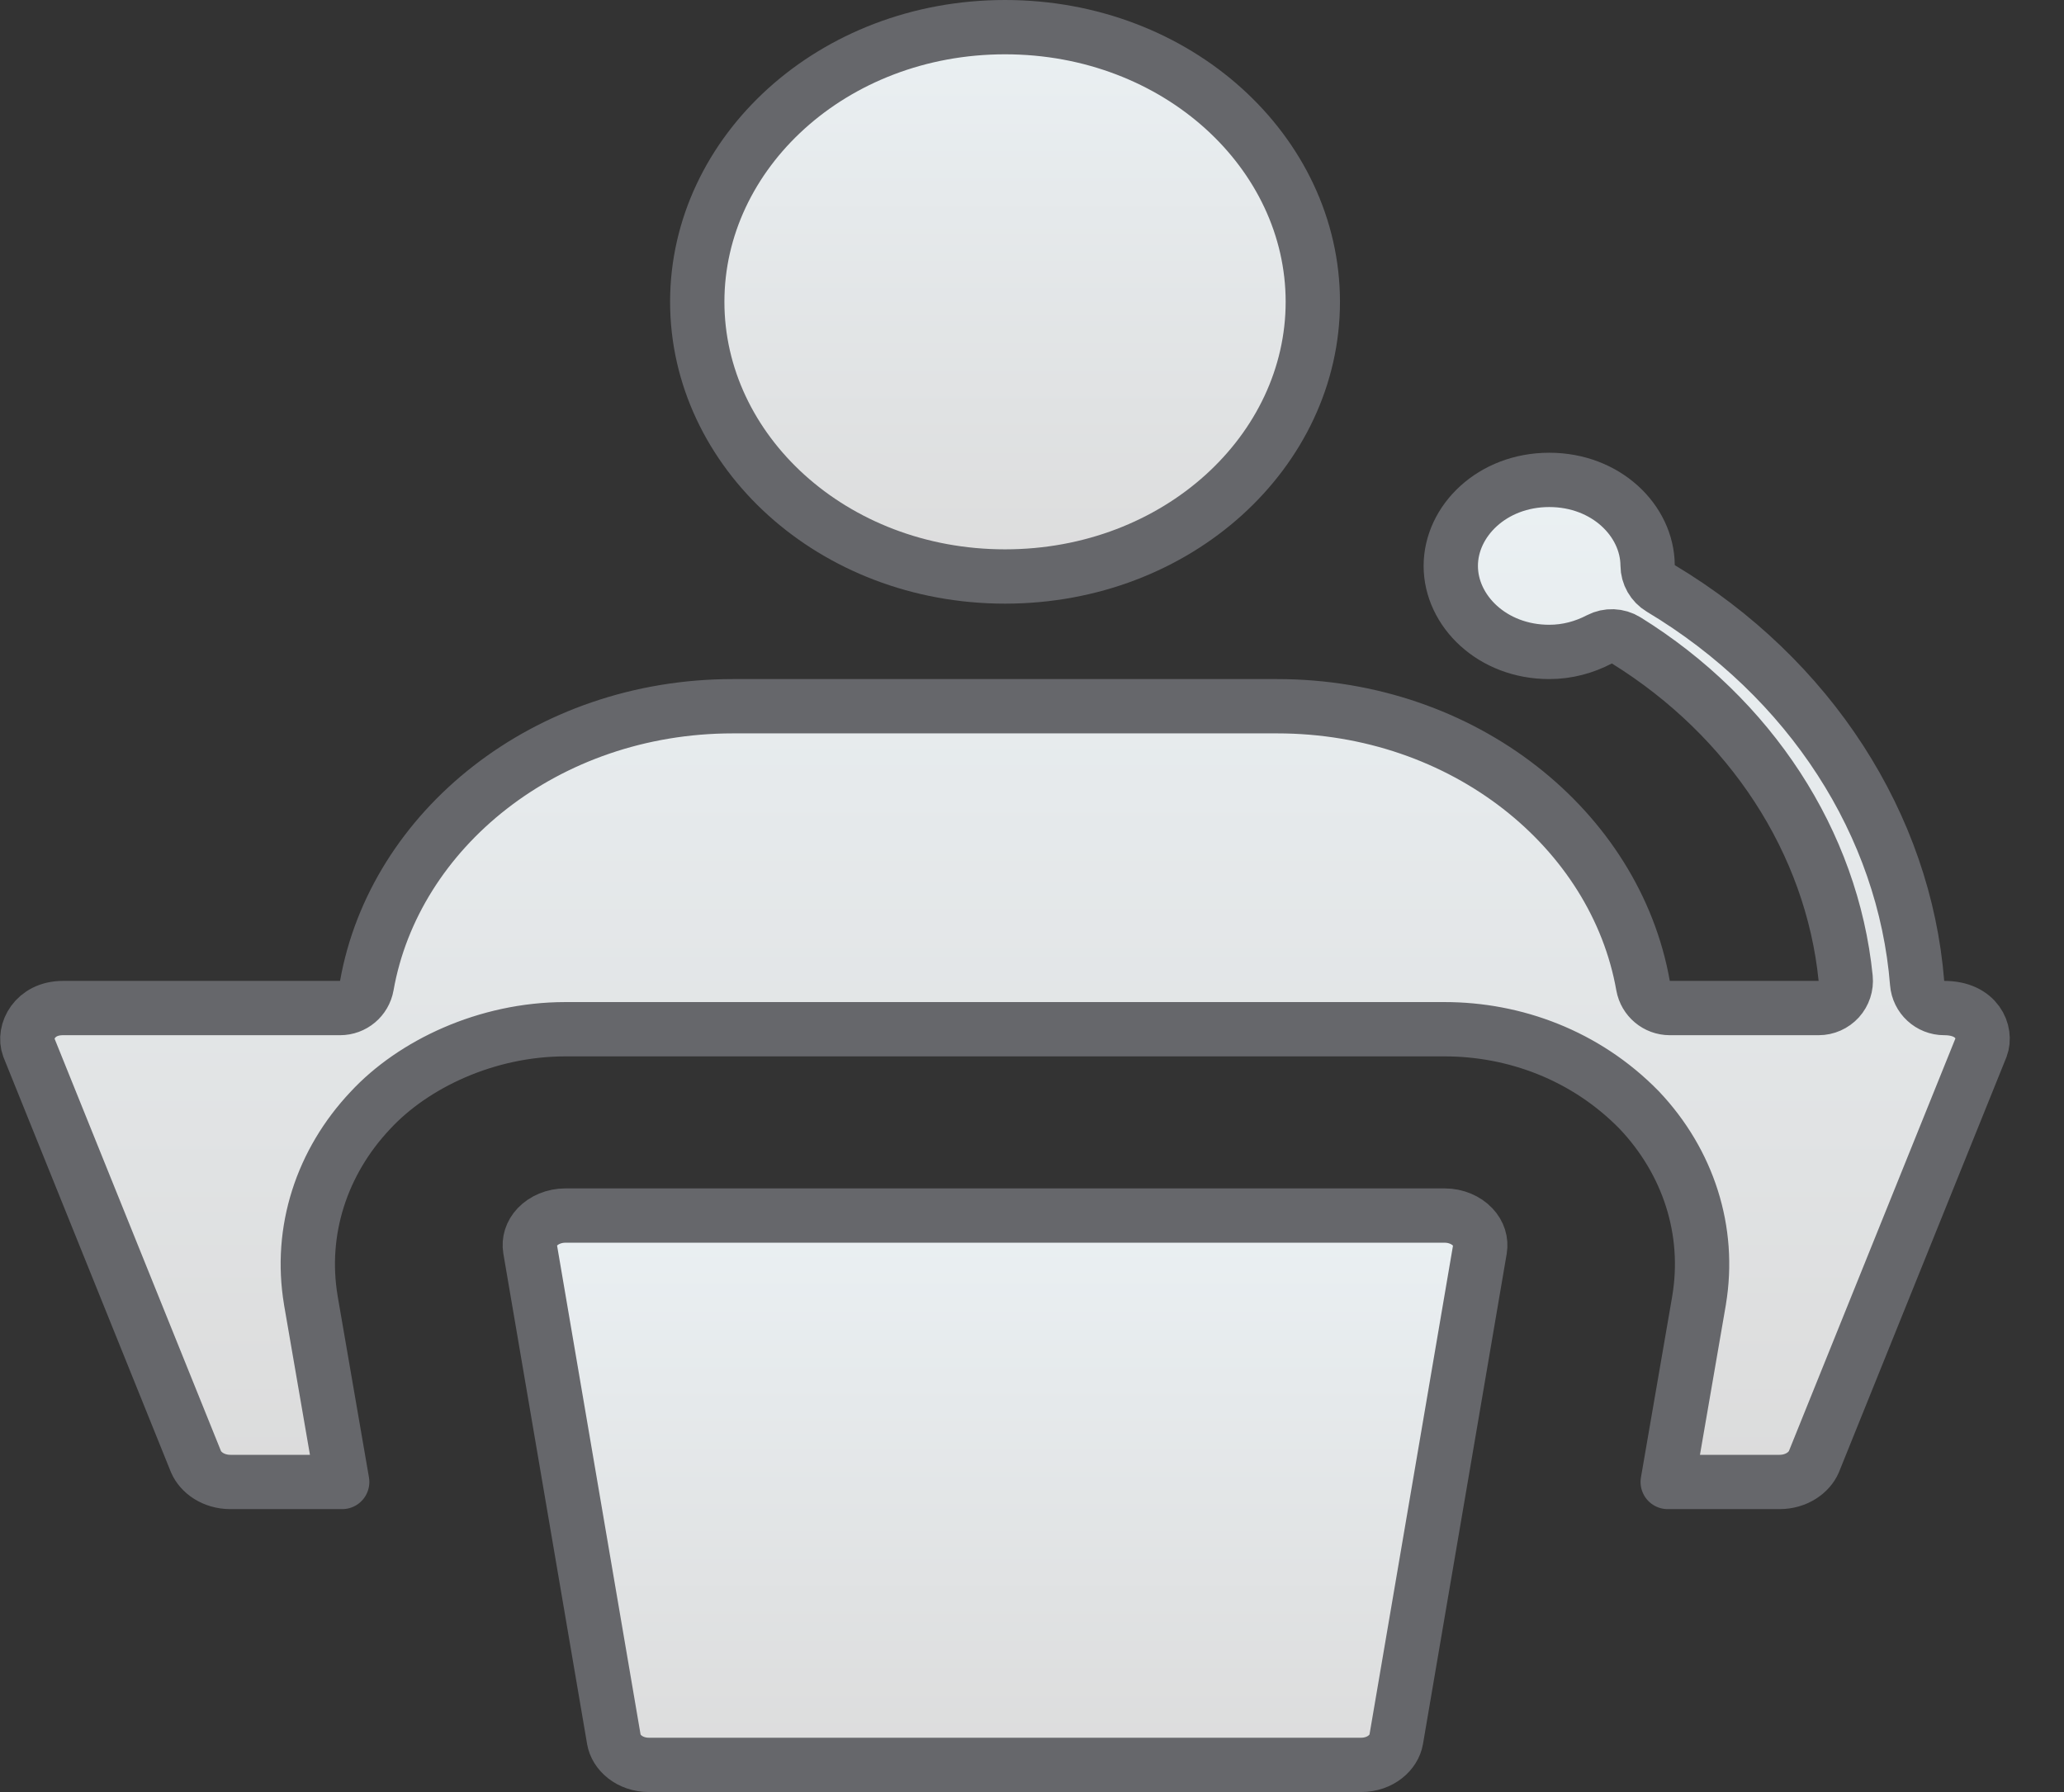 <svg width="38" height="33" viewBox="0 0 38 33" fill="none" xmlns="http://www.w3.org/2000/svg">
    <rect x="0" y="0" width="38" height="33" fill="#333333" stroke="none"/>
    <path d="M11.302 32.033L11.302 32.032L9.76 23.001C9.76 23.001 9.76 23.001 9.76 23.001C9.737 22.862 9.779 22.713 9.894 22.592C10.014 22.467 10.2 22.384 10.41 22.384H26.597C26.807 22.384 26.993 22.468 27.112 22.593C27.228 22.715 27.27 22.864 27.247 23.003C27.247 23.003 27.247 23.003 27.247 23.003L25.705 32.034L25.705 32.034C25.666 32.264 25.421 32.5 25.055 32.5H11.951C11.586 32.5 11.341 32.265 11.302 32.033Z" fill="url(#paint0_linear)" stroke="#66676B" stroke-linecap="round" stroke-linejoin="round"/>
    <path d="M24.17 5.558C24.17 8.304 21.683 10.616 18.504 10.616C15.324 10.616 12.837 8.304 12.837 5.558C12.837 2.812 15.324 0.5 18.504 0.5C21.683 0.5 24.17 2.812 24.17 5.558Z" fill="url(#paint1_linear)" stroke="#66676B" stroke-linecap="round" stroke-linejoin="round"/>
    <path d="M35.296 18.103C35.317 18.363 35.534 18.563 35.795 18.563C36.408 18.563 36.575 19.018 36.475 19.284L33.396 26.915C33.396 26.916 33.395 26.917 33.395 26.918C33.31 27.116 33.074 27.29 32.762 27.29H30.704L31.282 23.942L31.282 23.939C31.494 22.666 31.085 21.398 30.181 20.443L30.181 20.443L30.175 20.437C29.19 19.431 27.882 18.953 26.596 18.953H10.408C8.954 18.953 7.605 19.599 6.821 20.445C5.919 21.4 5.51 22.667 5.722 23.939L5.722 23.939L5.722 23.942L6.3 27.29H4.242C3.93 27.29 3.694 27.116 3.609 26.918L0.529 19.284C0.424 19.004 0.638 18.563 1.158 18.563H6.261C6.504 18.563 6.711 18.389 6.753 18.15C7.261 15.28 10.048 13.005 13.492 13.005H23.512C26.956 13.005 29.743 15.28 30.25 18.15C30.293 18.389 30.5 18.563 30.743 18.563H33.482C33.624 18.563 33.758 18.503 33.853 18.399C33.948 18.294 33.994 18.154 33.98 18.013C33.727 15.504 32.228 13.213 29.94 11.793C29.79 11.7 29.601 11.693 29.445 11.774C29.168 11.919 28.857 12.005 28.523 12.005C27.472 12.005 26.71 11.248 26.71 10.421C26.71 9.594 27.472 8.837 28.523 8.837C29.569 8.837 30.328 9.587 30.334 10.411C30.335 10.585 30.427 10.746 30.577 10.836C33.329 12.485 35.065 15.198 35.296 18.103Z" fill="url(#paint2_linear)" stroke="#66676B" stroke-linecap="round" stroke-linejoin="round"/>
    <defs>
        <linearGradient id="paint0_linear" x1="18.503" y1="21.884" x2="18.503" y2="33" gradientUnits="userSpaceOnUse">
            <stop stop-color="#EBF1F4"/>
            <stop offset="1" stop-color="#DBDBDB"/>
        </linearGradient>
        <linearGradient id="paint1_linear" x1="18.504" y1="0" x2="18.504" y2="11.116" gradientUnits="userSpaceOnUse">
            <stop stop-color="#EBF1F4"/>
            <stop offset="1" stop-color="#DBDBDB"/>
        </linearGradient>
        <linearGradient id="paint2_linear" x1="18.502" y1="8.337" x2="18.502" y2="27.79" gradientUnits="userSpaceOnUse">
            <stop stop-color="#EBF1F4"/>
            <stop offset="1" stop-color="#DBDBDB"/>
        </linearGradient>
    </defs>
</svg>
